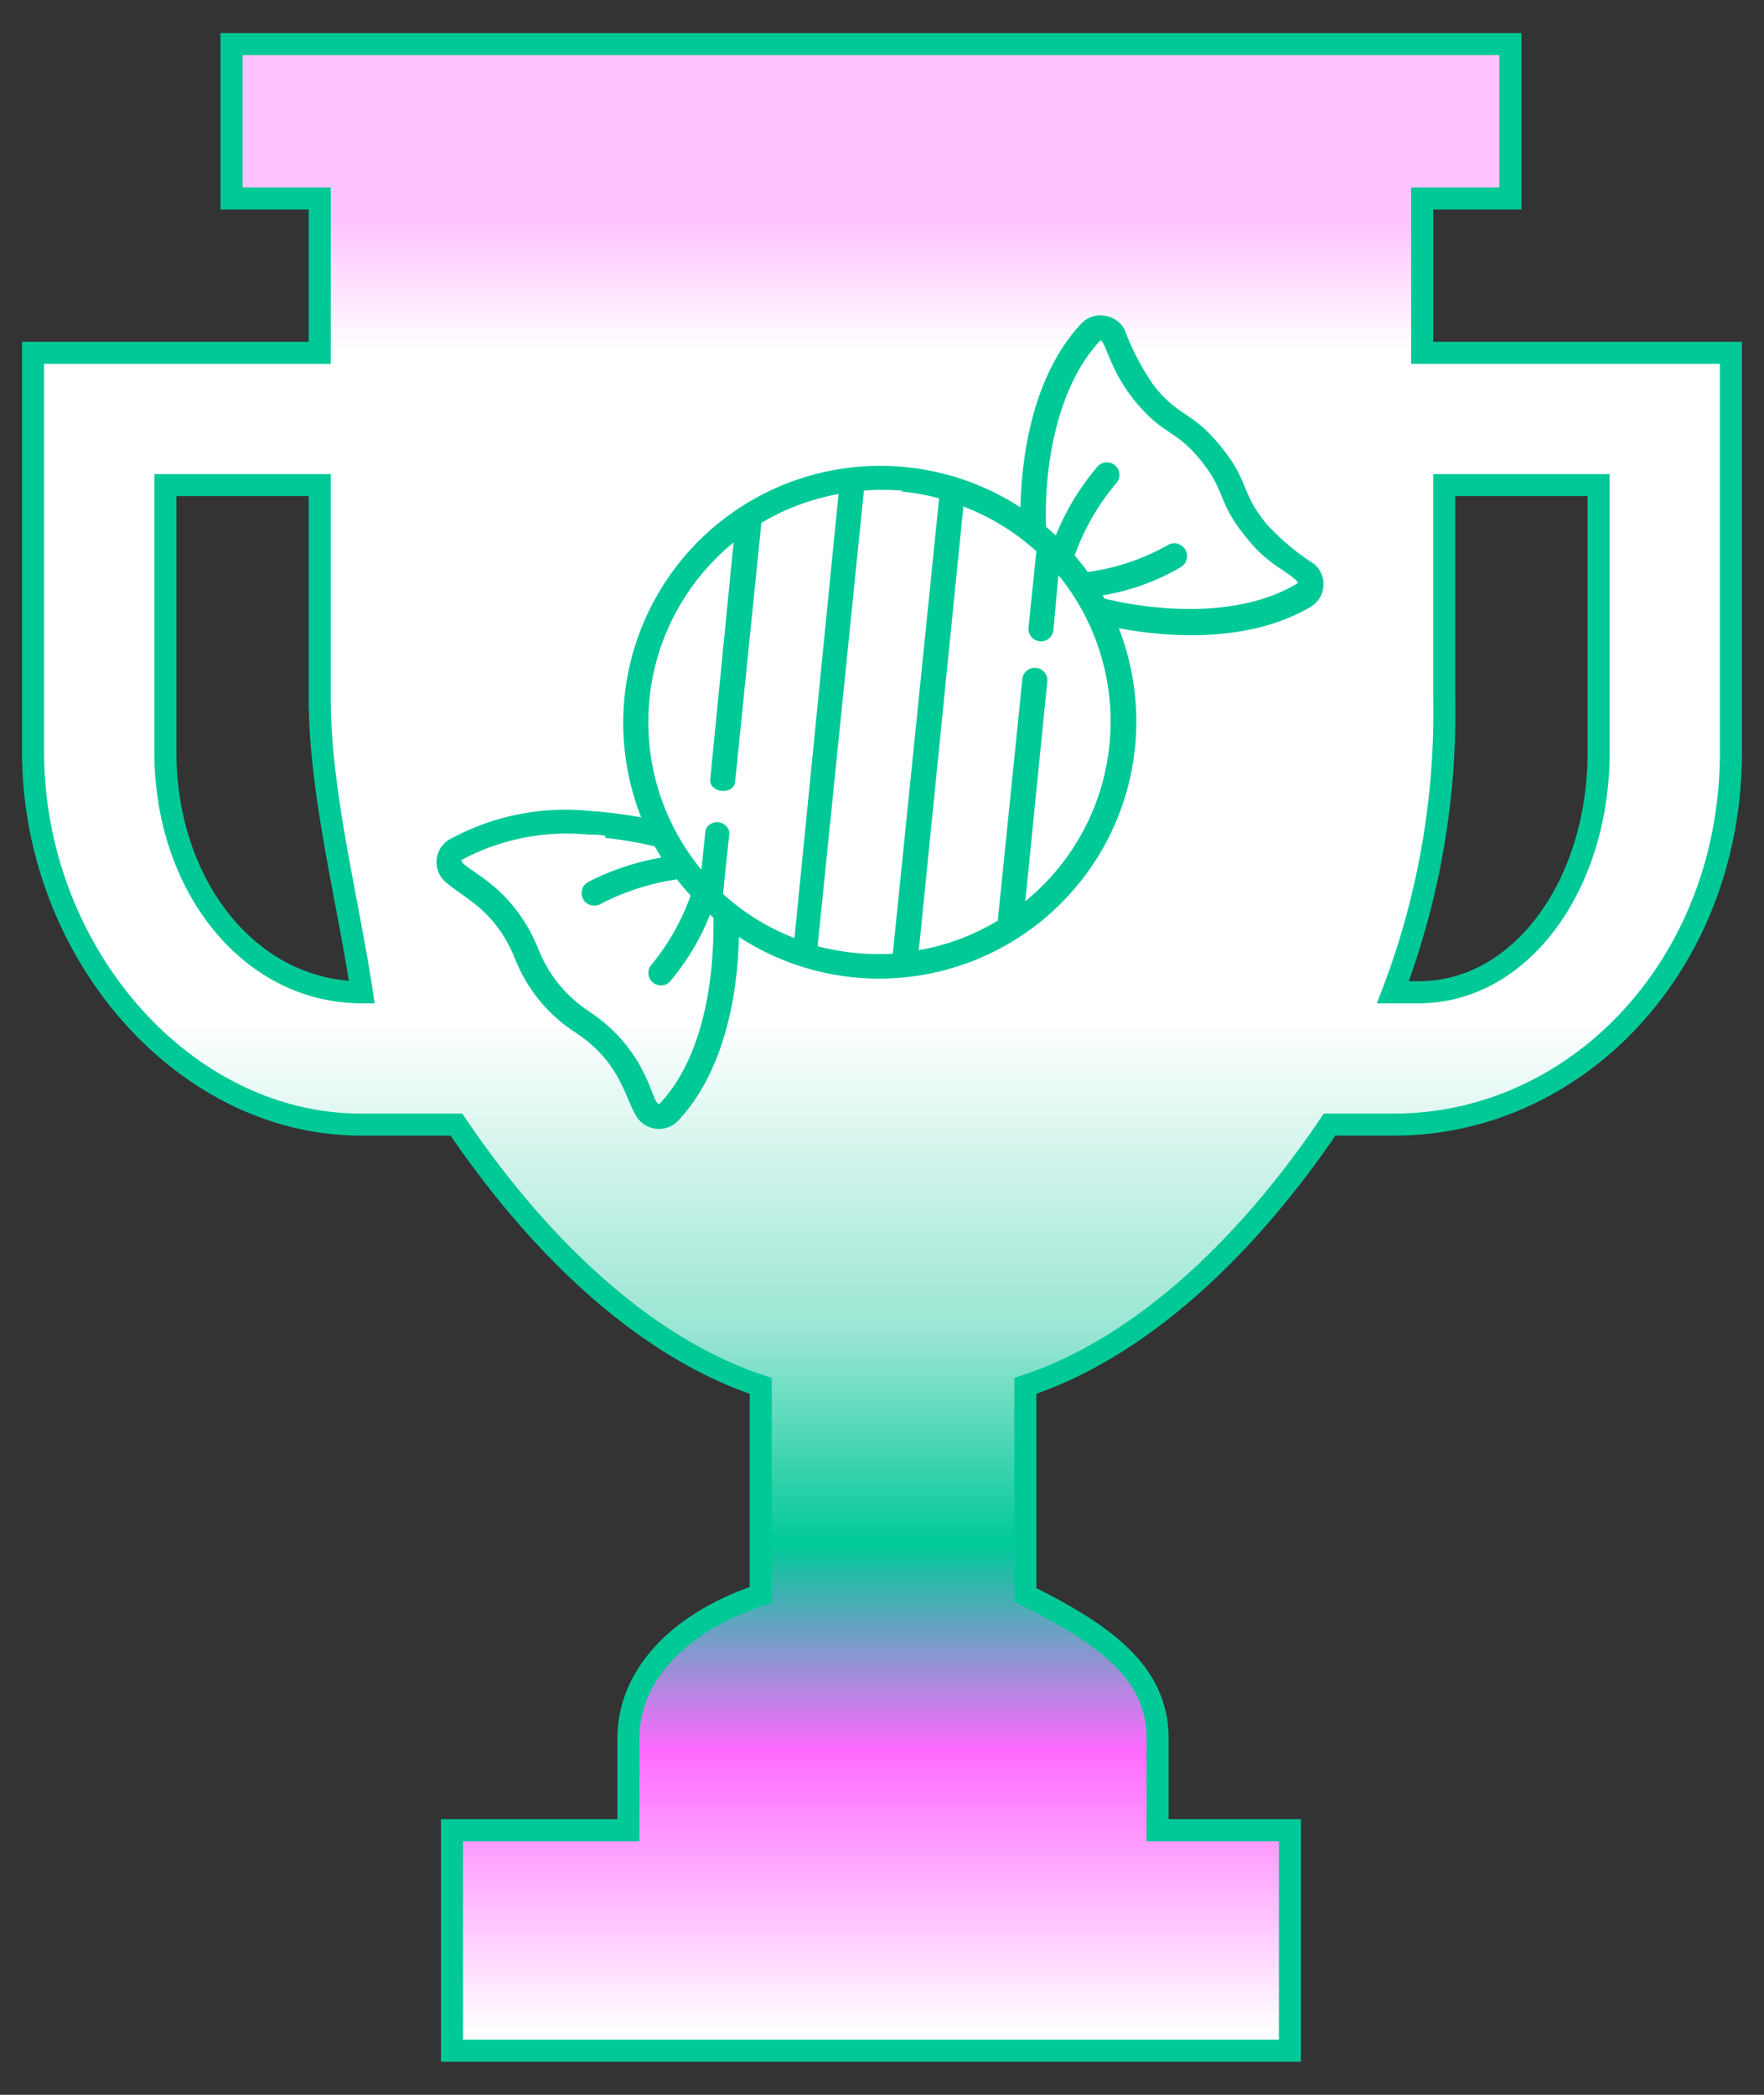 <svg id="Layer_1" data-name="Layer 1" xmlns="http://www.w3.org/2000/svg" xmlns:xlink="http://www.w3.org/1999/xlink" viewBox="0 0 80 95"><rect x="0" y="0" width="80" height="95" fill="#333333" stroke="none"/><defs><style>.cls-1{stroke:#00c998;stroke-miterlimit:10;fill:url(#linear-gradient);}.cls-2{fill:#00c998;}</style><linearGradient id="linear-gradient" x1="40" y1="9.09" x2="40" y2="93.75" gradientUnits="userSpaceOnUse"><stop offset="0.01" stop-color="#ffc3ff"/><stop offset="0.08" stop-color="#fff"/><stop offset="0.44" stop-color="#fff"/><stop offset="0.61" stop-color="#96e5d2"/><stop offset="0.72" stop-color="#00c998"/><stop offset="0.83" stop-color="#fe6aff"/><stop offset="0.98" stop-color="#fff"/></linearGradient></defs><path class="cls-1" d="M64.5,16V9h4V2h-58V9h4v7H1.5V34.1C1.5,43.16,8.31,51,16.36,51H20.7c3.6,5.33,8.4,10.07,13.8,11.85v9.48c-3.6,1.19-6,3.56-6,6.52V83h-8V93h38V83h-6V78.85c0-3-2.4-4.74-6-6.52V62.85C51.9,61.07,56.7,56.33,60.3,51h2.93C71.5,51,78.5,43.76,78.5,34.1V16ZM16.41,45C11.32,45,7.5,40.16,7.5,34.11V22h7v9.68c0,4.24,1.27,9.08,1.91,13.32ZM72.5,34.11c0,6-3.5,10.89-8.17,10.89H63.17A35.67,35.67,0,0,0,65.5,31.68V22h7Z"/><path class="cls-2" d="M50,14.31a1.17,1.17,0,0,0-.94.34c-2.36,2.5-2.74,6.42-2.78,8.36A11.66,11.66,0,0,0,29.08,37.07a20.18,20.18,0,0,0-2.29-.29,10.92,10.92,0,0,0-6.46,1.32,1.2,1.2,0,0,0-.1,1.92c.81.71,2.22,1.24,3.12,3.44a7.05,7.05,0,0,0,2.74,3.36c2,1.32,2.2,2.81,2.74,3.75a1.2,1.2,0,0,0,1.9.28c2.36-2.49,2.74-6.42,2.78-8.36a11.66,11.66,0,0,0,17.23-14c2.88.54,6.27.5,8.75-1a1.2,1.2,0,0,0,.1-1.92,10.69,10.69,0,0,1-2.17-1.83c-1.18-1.45-.74-1.88-2.06-3.5s-1.83-1.27-3-2.71A11.15,11.15,0,0,1,51,14.94a1.21,1.21,0,0,0-1-.63Zm-.1,1.13c.23,0,.43,1.35,1.55,2.72,1.31,1.61,1.83,1.27,3,2.71s.74,1.88,2.06,3.49a6.3,6.3,0,0,0,1.62,1.47c.19.13.74.49.73.61-2.4,1.49-6,1.37-8.76.71L50,27a10.31,10.31,0,0,0,3.55-1.28.57.57,0,0,0-.59-1,10.11,10.11,0,0,1-3.63,1.22c-.19-.26-.39-.51-.59-.75a10.45,10.45,0,0,1,1.89-3.28.57.57,0,0,0-.84-.77,11.29,11.29,0,0,0-1.91,3.15c-.14-.14-.29-.27-.44-.4-.1-2.79.52-6.39,2.45-8.43Zm-9,6.85a10.7,10.7,0,0,1,1.69.31l-2.1,20.65a10.91,10.91,0,0,1-3.41-.34l2.1-20.66a11,11,0,0,1,1.72,0Zm-2.87.1-2,20.15a10.32,10.32,0,0,1-3.24-2l.29-2.79A.57.57,0,0,0,32,37.62l-.19,1.82A10.51,10.51,0,0,1,33.27,24.6l0,0L32.21,35.34c-.06.62,1.06.74,1.13.11l1.19-11.74a10.53,10.53,0,0,1,3.58-1.32Zm5.66.58A10.51,10.51,0,0,1,47,25l-.36,3.5a.57.57,0,0,0,1.13.12L48,26.08l0,0a10.51,10.51,0,0,1-1.5,14.79l0,0,1-10a.57.57,0,0,0-1.13-.12l-1.12,11a10.36,10.36,0,0,1-3.58,1.34ZM27.45,38a17.42,17.42,0,0,1,2.24.38l.3.51A11.55,11.55,0,0,0,26.67,40a.57.57,0,0,0,.56,1,10.91,10.91,0,0,1,3.47-1.12c.2.25.4.5.62.73a10.35,10.35,0,0,1-1.81,3.18.57.57,0,0,0,.85.75,10.88,10.88,0,0,0,1.84-3.06l.16.14c0,1.06.06,5.78-2.45,8.44-.37.09-.42-2.34-3.19-4.19A6,6,0,0,1,24.4,43c-1.23-3-3.5-3.58-3.47-4a10.1,10.1,0,0,1,5.76-1.15c.27,0,.52,0,.76.06Z"/></svg>